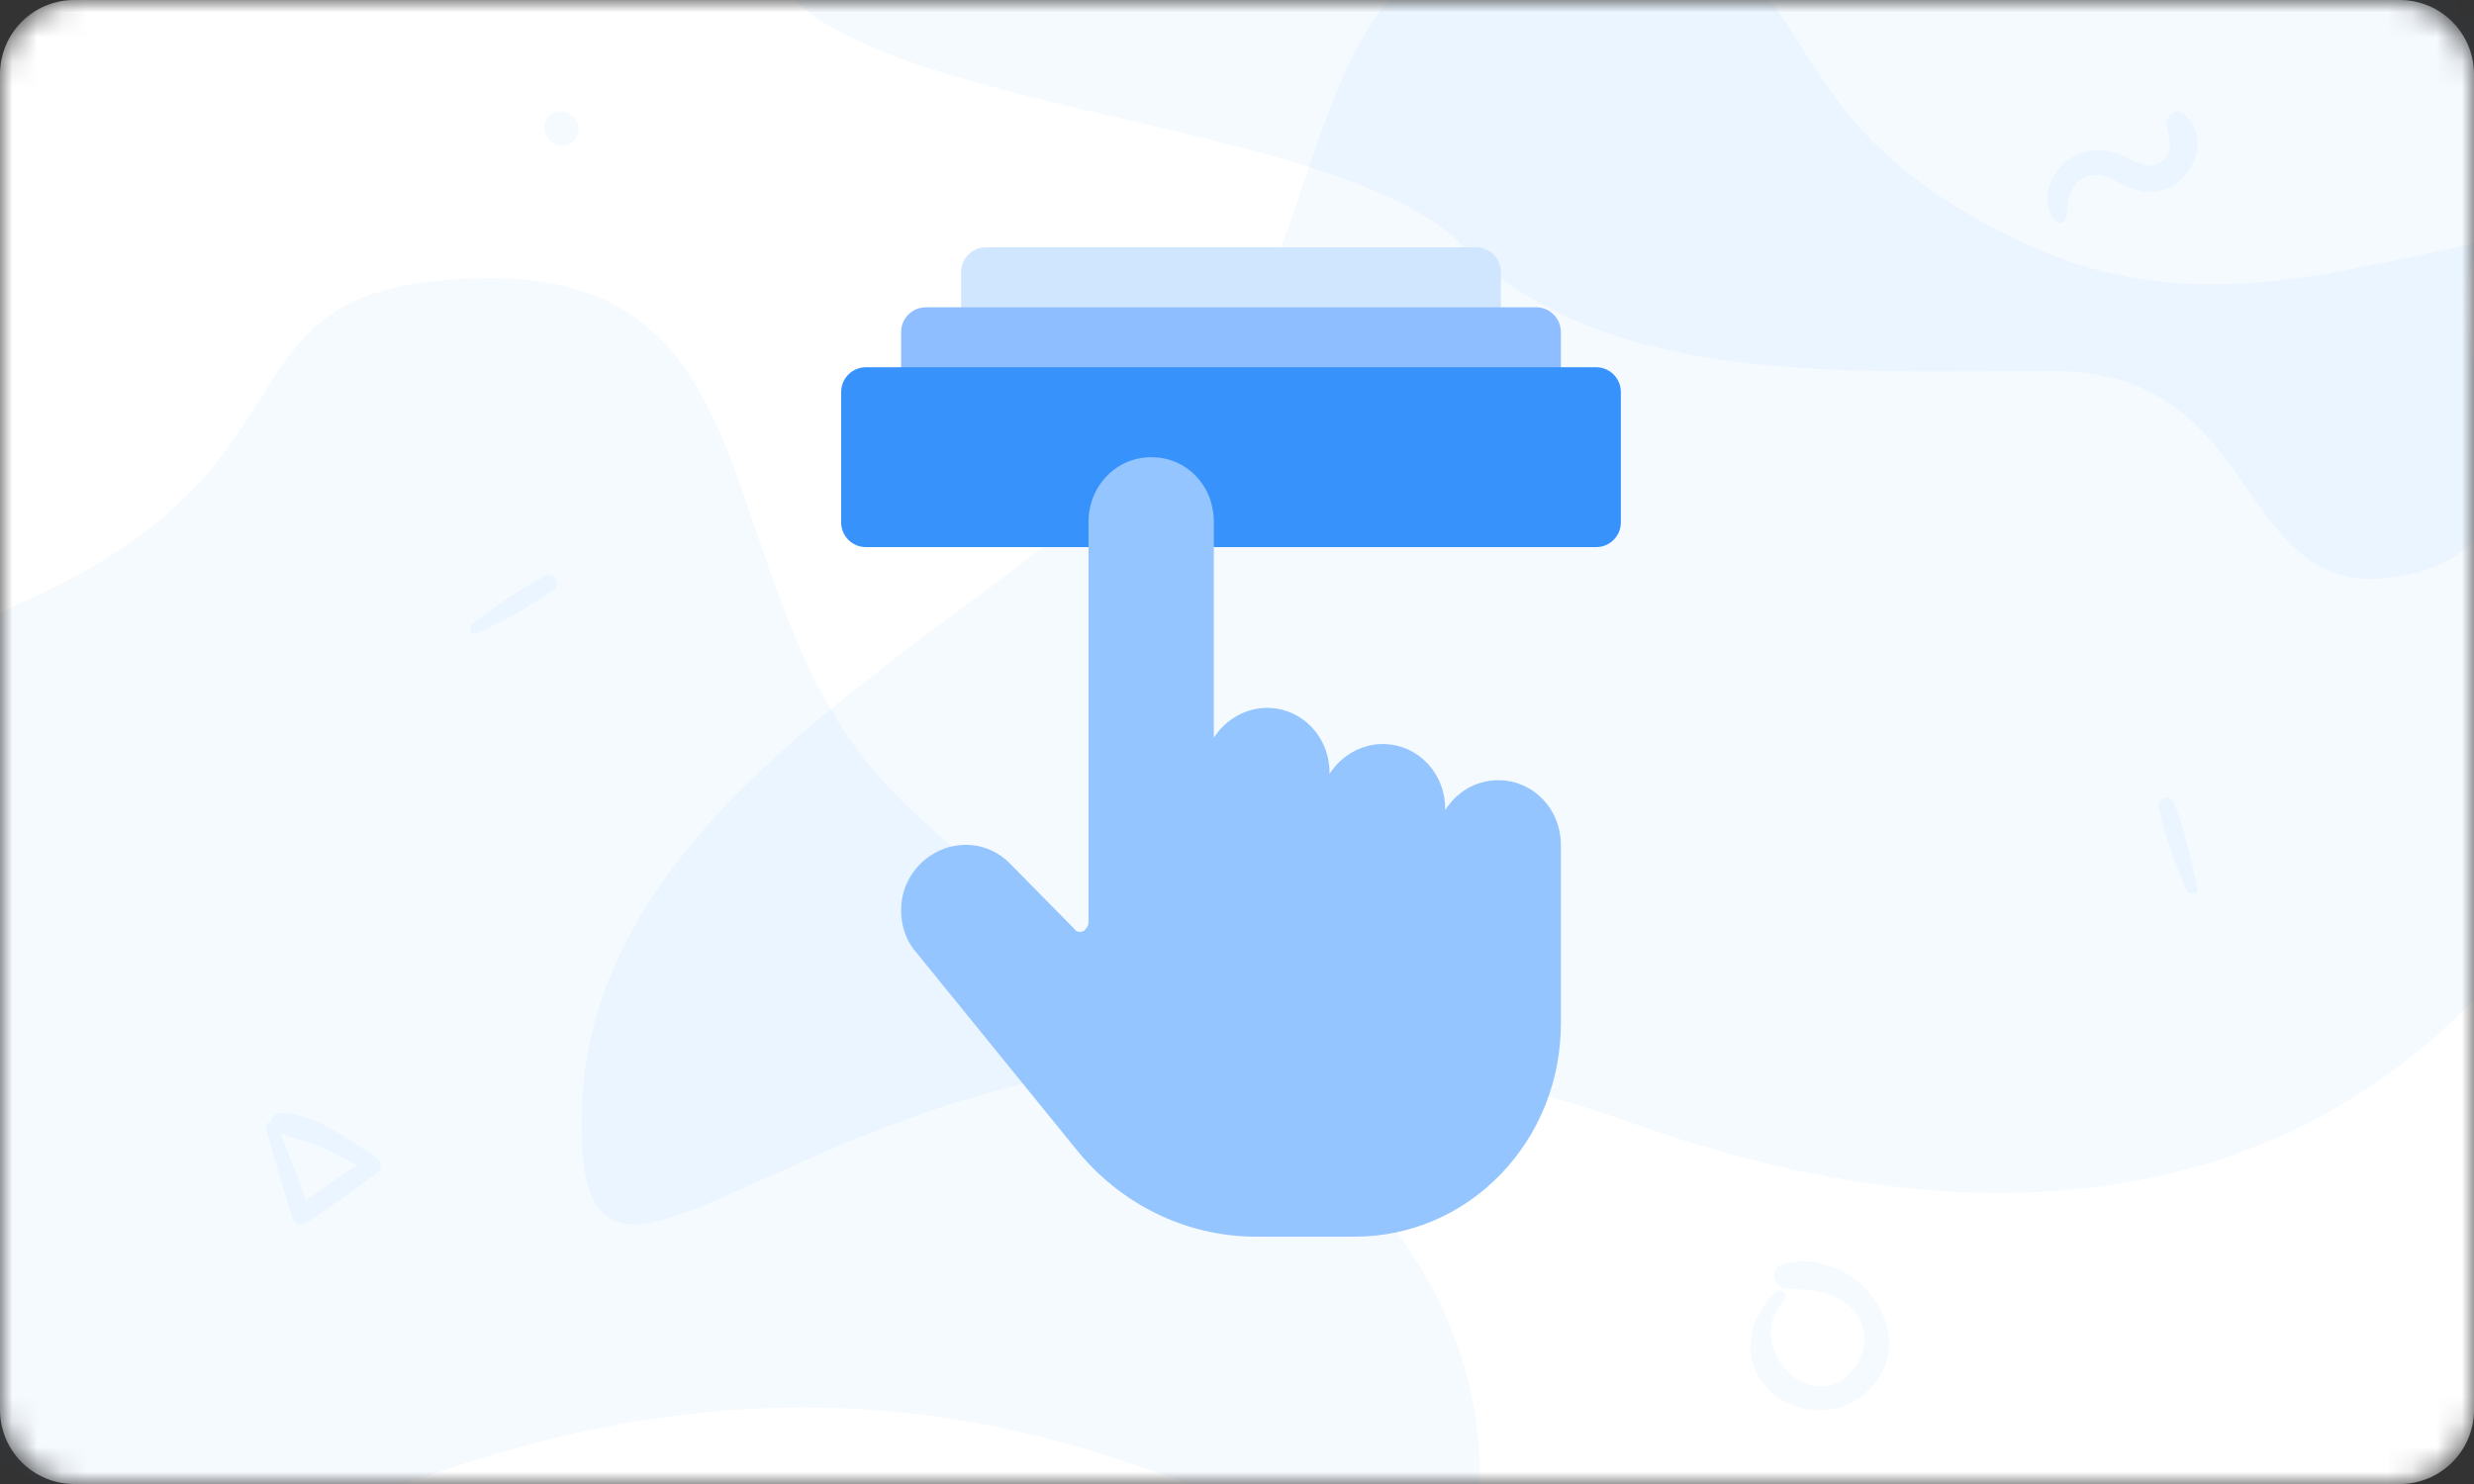 <svg width="100" height="60" viewBox="0 0 100 60" fill="none" xmlns="http://www.w3.org/2000/svg">
<rect x="0" y="0" width="100" height="60" fill="#333333" stroke="none"/>
<mask id="mask0" mask-type="alpha" maskUnits="userSpaceOnUse" x="0" y="0" width="100" height="60">
<path d="M97 0H3C1.343 0 0 1.343 0 3V57C0 58.657 1.343 60 3 60H97C98.657 60 100 58.657 100 57V3C100 1.343 98.657 0 97 0Z" fill="white"/>
</mask>
<g mask="url(#mask0)">
<path d="M97 0H3C1.343 0 0 1.343 0 3V57C0 58.657 1.343 60 3 60H97C98.657 60 100 58.657 100 57V3C100 1.343 98.657 0 97 0Z" fill="white"/>
<path opacity="0.05" d="M56.749 -12C48.499 -12 34.249 -12 31.249 -3.75C28.249 4.5 53.193 4.016 58.999 9.823C64.806 15.629 74.168 15 82.999 15C91.831 15 90.157 24.734 97.249 23.25C104.341 21.766 97.999 14.332 100.249 9.823C100.249 7.02 100.249 -0.254 100.249 -12C80.499 -12 65.999 -12 56.749 -12Z" fill="#3792FC"/>
<path opacity="0.05" d="M17.286 59.675C46.733 49.205 59.821 72.763 59.821 59.675C59.821 46.587 44.116 40.043 36.263 32.191C28.41 24.338 31.847 11.25 19.903 11.25C7.96 11.25 13.977 18.587 0.926 24.338C-12.125 30.089 -12.162 70.145 17.286 59.675Z" fill="#3792FC"/>
<path opacity="0.05" d="M66.036 45.425C36.588 34.955 23.5 58.513 23.5 45.425C23.5 32.337 39.206 25.793 47.058 17.941C54.911 10.088 51.474 -3 63.418 -3C75.362 -3 69.344 4.337 82.395 10.088C95.447 15.839 108.571 0.926 108.571 17.941C108.571 34.955 95.483 55.895 66.036 45.425Z" fill="#3792FC"/>
<path opacity="0.05" d="M19.277 25.617C20.336 25.111 21.421 24.527 22.376 23.842C22.726 23.59 22.381 23.1 22.012 23.295C20.992 23.829 19.996 24.52 19.088 25.223C18.901 25.363 19.036 25.731 19.277 25.617Z" fill="#3792FC"/>
<path opacity="0.05" d="M88.812 35.916C88.592 34.764 88.304 33.565 87.883 32.467C87.73 32.065 87.167 32.272 87.26 32.68C87.517 33.803 87.933 34.94 88.382 35.999C88.472 36.214 88.864 36.178 88.812 35.916Z" fill="#3792FC"/>
<path opacity="0.05" d="M23.197 4.744C23.176 4.726 23.158 4.708 23.137 4.692C22.875 4.459 22.444 4.414 22.19 4.692C21.933 4.972 21.941 5.359 22.19 5.639C22.208 5.66 22.226 5.678 22.242 5.699C22.475 5.964 22.96 5.956 23.197 5.699C23.43 5.442 23.477 4.993 23.197 4.744Z" fill="#3792FC"/>
<path opacity="0.05" d="M83.506 8.821C83.572 8.392 83.56 7.985 83.798 7.605C84.277 6.853 84.957 7.041 85.616 7.374C86.286 7.712 86.919 7.913 87.646 7.599C88.784 7.107 89.32 5.39 88.232 4.581C87.881 4.318 87.534 4.75 87.581 5.083C87.646 5.543 87.875 6.054 87.48 6.449C86.951 6.979 86.33 6.534 85.8 6.295C85.23 6.038 84.622 5.982 84.036 6.22C83.024 6.631 82.287 8.003 83.093 8.931C83.206 9.06 83.478 9 83.506 8.821Z" fill="#3792FC"/>
<path opacity="0.05" d="M71.765 52.243C70.725 53.242 70.331 54.796 71.322 55.998C72.254 57.13 74.066 57.366 75.23 56.467C78.049 54.291 75.11 50.282 72.072 51.111C71.508 51.265 71.649 52.069 72.204 52.098C73.091 52.148 74.045 52.181 74.754 52.807C75.516 53.474 75.533 54.606 74.907 55.377C73.249 57.412 70.372 54.415 72.113 52.591C72.337 52.363 71.997 52.023 71.765 52.243Z" fill="#3792FC"/>
<path opacity="0.05" d="M10.757 45.614C11.082 46.821 11.438 48.014 11.812 49.207C11.901 49.493 12.172 49.585 12.42 49.415C13.39 48.755 14.357 48.109 15.278 47.379C15.455 47.238 15.416 46.955 15.243 46.835C14.166 46.098 12.716 45.007 11.35 45C11.004 44.996 10.761 45.487 11.114 45.688C11.664 46.006 12.324 46.119 12.914 46.362C13.591 46.645 14.265 46.976 14.865 47.404C14.88 47.206 14.894 47.008 14.904 46.811C13.877 47.442 12.91 48.152 11.936 48.858C12.127 48.896 12.321 48.935 12.511 48.974C12.095 47.795 11.668 46.627 11.206 45.466C11.107 45.222 10.69 45.356 10.757 45.614Z" fill="#3792FC"/>
<path d="M59.667 10H39.848C39.296 10 38.848 10.448 38.848 11V16.273C38.848 16.825 39.296 17.273 39.848 17.273H59.667C60.219 17.273 60.667 16.825 60.667 16.273V11C60.667 10.448 60.219 10 59.667 10Z" fill="#D0E6FF"/>
<path d="M62.091 12.424H37.424C36.872 12.424 36.424 12.872 36.424 13.424V18.697C36.424 19.249 36.872 19.697 37.424 19.697H62.091C62.643 19.697 63.091 19.249 63.091 18.697V13.424C63.091 12.872 62.643 12.424 62.091 12.424Z" fill="#8EBEFF"/>
<path d="M64.515 14.848H35C34.448 14.848 34 15.296 34 15.848V21.121C34 21.674 34.448 22.121 35 22.121H64.515C65.067 22.121 65.515 21.674 65.515 21.121V15.848C65.515 15.296 65.067 14.848 64.515 14.848Z" fill="#3792FC"/>
<path fill-rule="evenodd" clip-rule="evenodd" d="M63.091 34.167C63.091 32.705 61.971 31.545 60.558 31.545C59.633 31.545 58.853 32.049 58.415 32.755V32.705C58.415 31.242 57.295 30.082 55.883 30.082C55.006 30.082 54.178 30.587 53.739 31.293V31.242C53.739 29.78 52.619 28.62 51.207 28.62C50.33 28.62 49.502 29.124 49.064 29.83V21.107C49.064 20.401 48.82 19.745 48.333 19.241C47.846 18.737 47.213 18.485 46.531 18.485C45.118 18.485 43.998 19.645 43.998 21.107V37.293C43.998 37.444 43.901 37.545 43.803 37.646C43.657 37.697 43.511 37.697 43.414 37.545L40.832 34.923C39.956 34.016 38.592 33.915 37.569 34.621C36.984 35.024 36.546 35.679 36.449 36.436C36.351 37.192 36.546 37.949 37.033 38.503L43.462 46.42C45.264 48.689 47.943 50 50.768 50H54.762C57.003 50 59.097 49.092 60.656 47.479C62.214 45.865 63.091 43.697 63.091 41.377V34.167Z" fill="#94C5FF"/>
</g>
</svg>
